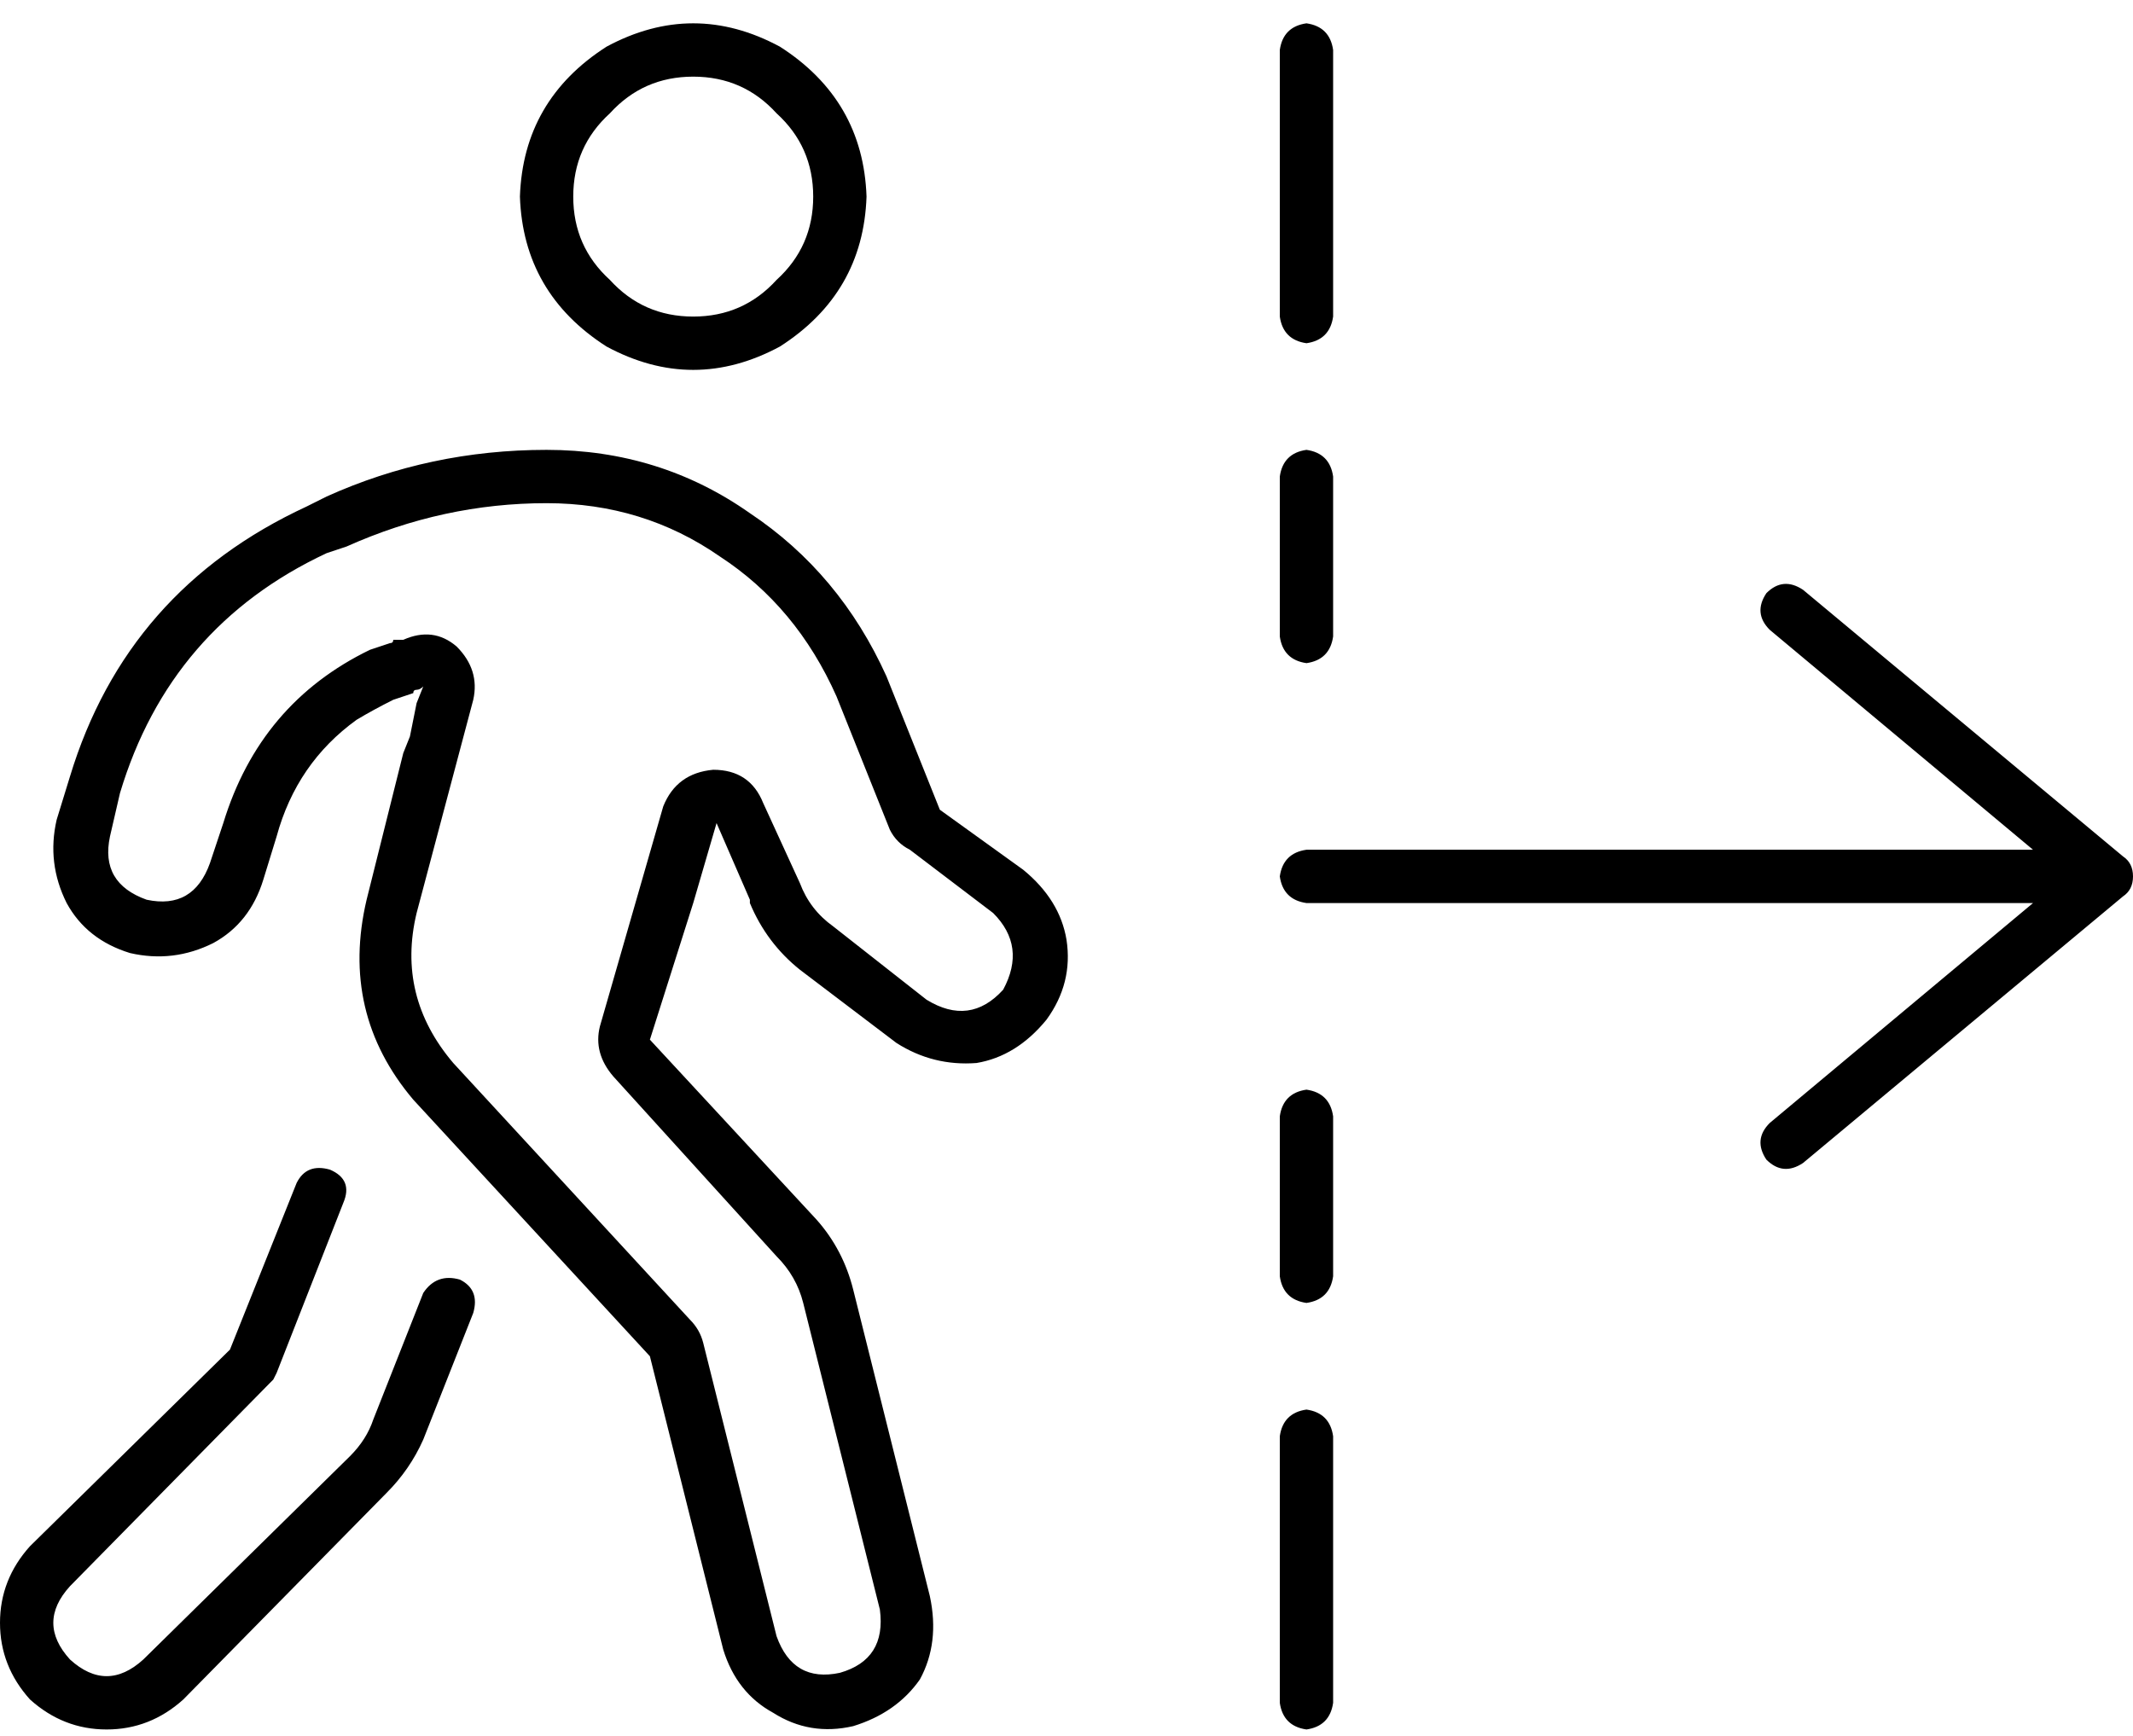 <svg xmlns="http://www.w3.org/2000/svg" viewBox="0 0 640 521">
  <path d="M 137 194 Q 130 188 121 192 Q 119 192 118 192 Q 118 193 117 193 Q 117 193 117 193 Q 117 193 117 193 L 111 195 L 111 195 Q 78 211 67 247 L 63 259 L 63 259 Q 58 273 44 270 Q 30 265 33 251 L 36 238 L 36 238 Q 51 188 98 166 L 104 164 L 104 164 Q 133 151 164 151 Q 193 151 216 167 Q 239 182 251 209 L 267 249 L 267 249 Q 269 253 273 255 L 298 274 L 298 274 Q 308 284 301 297 Q 291 308 278 300 L 250 278 L 250 278 Q 243 273 240 265 L 229 241 L 229 241 Q 225 231 214 231 Q 203 232 199 242 L 180 308 L 180 308 Q 178 316 184 323 L 233 377 L 233 377 Q 239 383 241 391 L 264 483 L 264 483 Q 266 498 252 502 Q 238 505 233 491 L 211 403 L 211 403 Q 210 399 207 396 L 136 319 L 136 319 Q 119 299 125 274 L 142 210 L 142 210 Q 144 201 137 194 L 137 194 Z M 208 23 Q 223 23 233 34 L 233 34 L 233 34 Q 244 44 244 59 Q 244 74 233 84 Q 223 95 208 95 Q 193 95 183 84 Q 172 74 172 59 Q 172 44 183 34 Q 193 23 208 23 L 208 23 Z M 107 216 Q 112 213 118 210 L 124 208 L 124 208 Q 124 207 125 207 Q 126 207 127 206 L 125 211 L 125 211 L 123 221 L 123 221 L 121 226 L 121 226 L 110 270 L 110 270 Q 102 304 124 330 L 195 407 L 195 407 L 217 495 L 217 495 Q 221 508 232 514 Q 243 521 256 518 Q 269 514 276 504 Q 282 493 279 479 L 256 387 L 256 387 Q 253 375 245 366 L 195 312 L 195 312 L 208 271 L 208 271 L 215 247 L 215 247 L 225 270 L 225 270 L 225 271 L 225 271 Q 230 283 240 291 L 269 313 L 269 313 Q 280 320 293 319 Q 305 317 314 306 Q 322 295 320 282 Q 318 270 307 261 L 282 243 L 282 243 L 266 203 L 266 203 Q 252 172 225 154 Q 198 135 164 135 Q 129 135 98 149 L 92 152 L 92 152 Q 38 177 21 233 L 17 246 L 17 246 Q 14 259 20 271 Q 26 282 39 286 Q 52 289 64 283 Q 75 277 79 264 L 83 251 L 83 251 Q 89 229 107 216 L 107 216 Z M 260 59 Q 259 30 234 14 Q 208 0 182 14 Q 157 30 156 59 Q 157 88 182 104 Q 208 118 234 104 Q 259 88 260 59 L 260 59 Z M 99 351 Q 92 349 89 355 L 69 405 L 69 405 L 9 464 L 9 464 Q 0 474 0 487 Q 0 500 9 510 Q 19 519 32 519 Q 45 519 55 510 L 116 448 L 116 448 Q 123 441 127 432 L 142 394 L 142 394 Q 144 387 138 384 Q 131 382 127 388 L 112 426 L 112 426 Q 110 432 105 437 L 43 498 L 43 498 Q 32 508 21 498 Q 11 487 21 476 L 81 415 L 81 415 L 82 414 L 82 414 L 83 412 L 83 412 L 103 361 L 103 361 Q 106 354 99 351 L 99 351 Z M 400 15 Q 399 8 392 7 Q 385 8 384 15 L 384 95 L 384 95 Q 385 102 392 103 Q 399 102 400 95 L 400 15 L 400 15 Z M 541 177 Q 535 173 530 178 Q 526 184 531 189 L 610 255 L 610 255 L 392 255 L 392 255 Q 385 256 384 263 Q 385 270 392 271 L 610 271 L 610 271 L 531 337 L 531 337 Q 526 342 530 348 Q 535 353 541 349 L 637 269 L 637 269 Q 640 267 640 263 Q 640 259 637 257 L 541 177 L 541 177 Z M 392 135 Q 385 136 384 143 L 384 191 L 384 191 Q 385 198 392 199 Q 399 198 400 191 L 400 143 L 400 143 Q 399 136 392 135 L 392 135 Z M 400 335 Q 399 328 392 327 Q 385 328 384 335 L 384 383 L 384 383 Q 385 390 392 391 Q 399 390 400 383 L 400 335 L 400 335 Z M 392 423 Q 385 424 384 431 L 384 511 L 384 511 Q 385 518 392 519 Q 399 518 400 511 L 400 431 L 400 431 Q 399 424 392 423 L 392 423 Z" />
</svg>